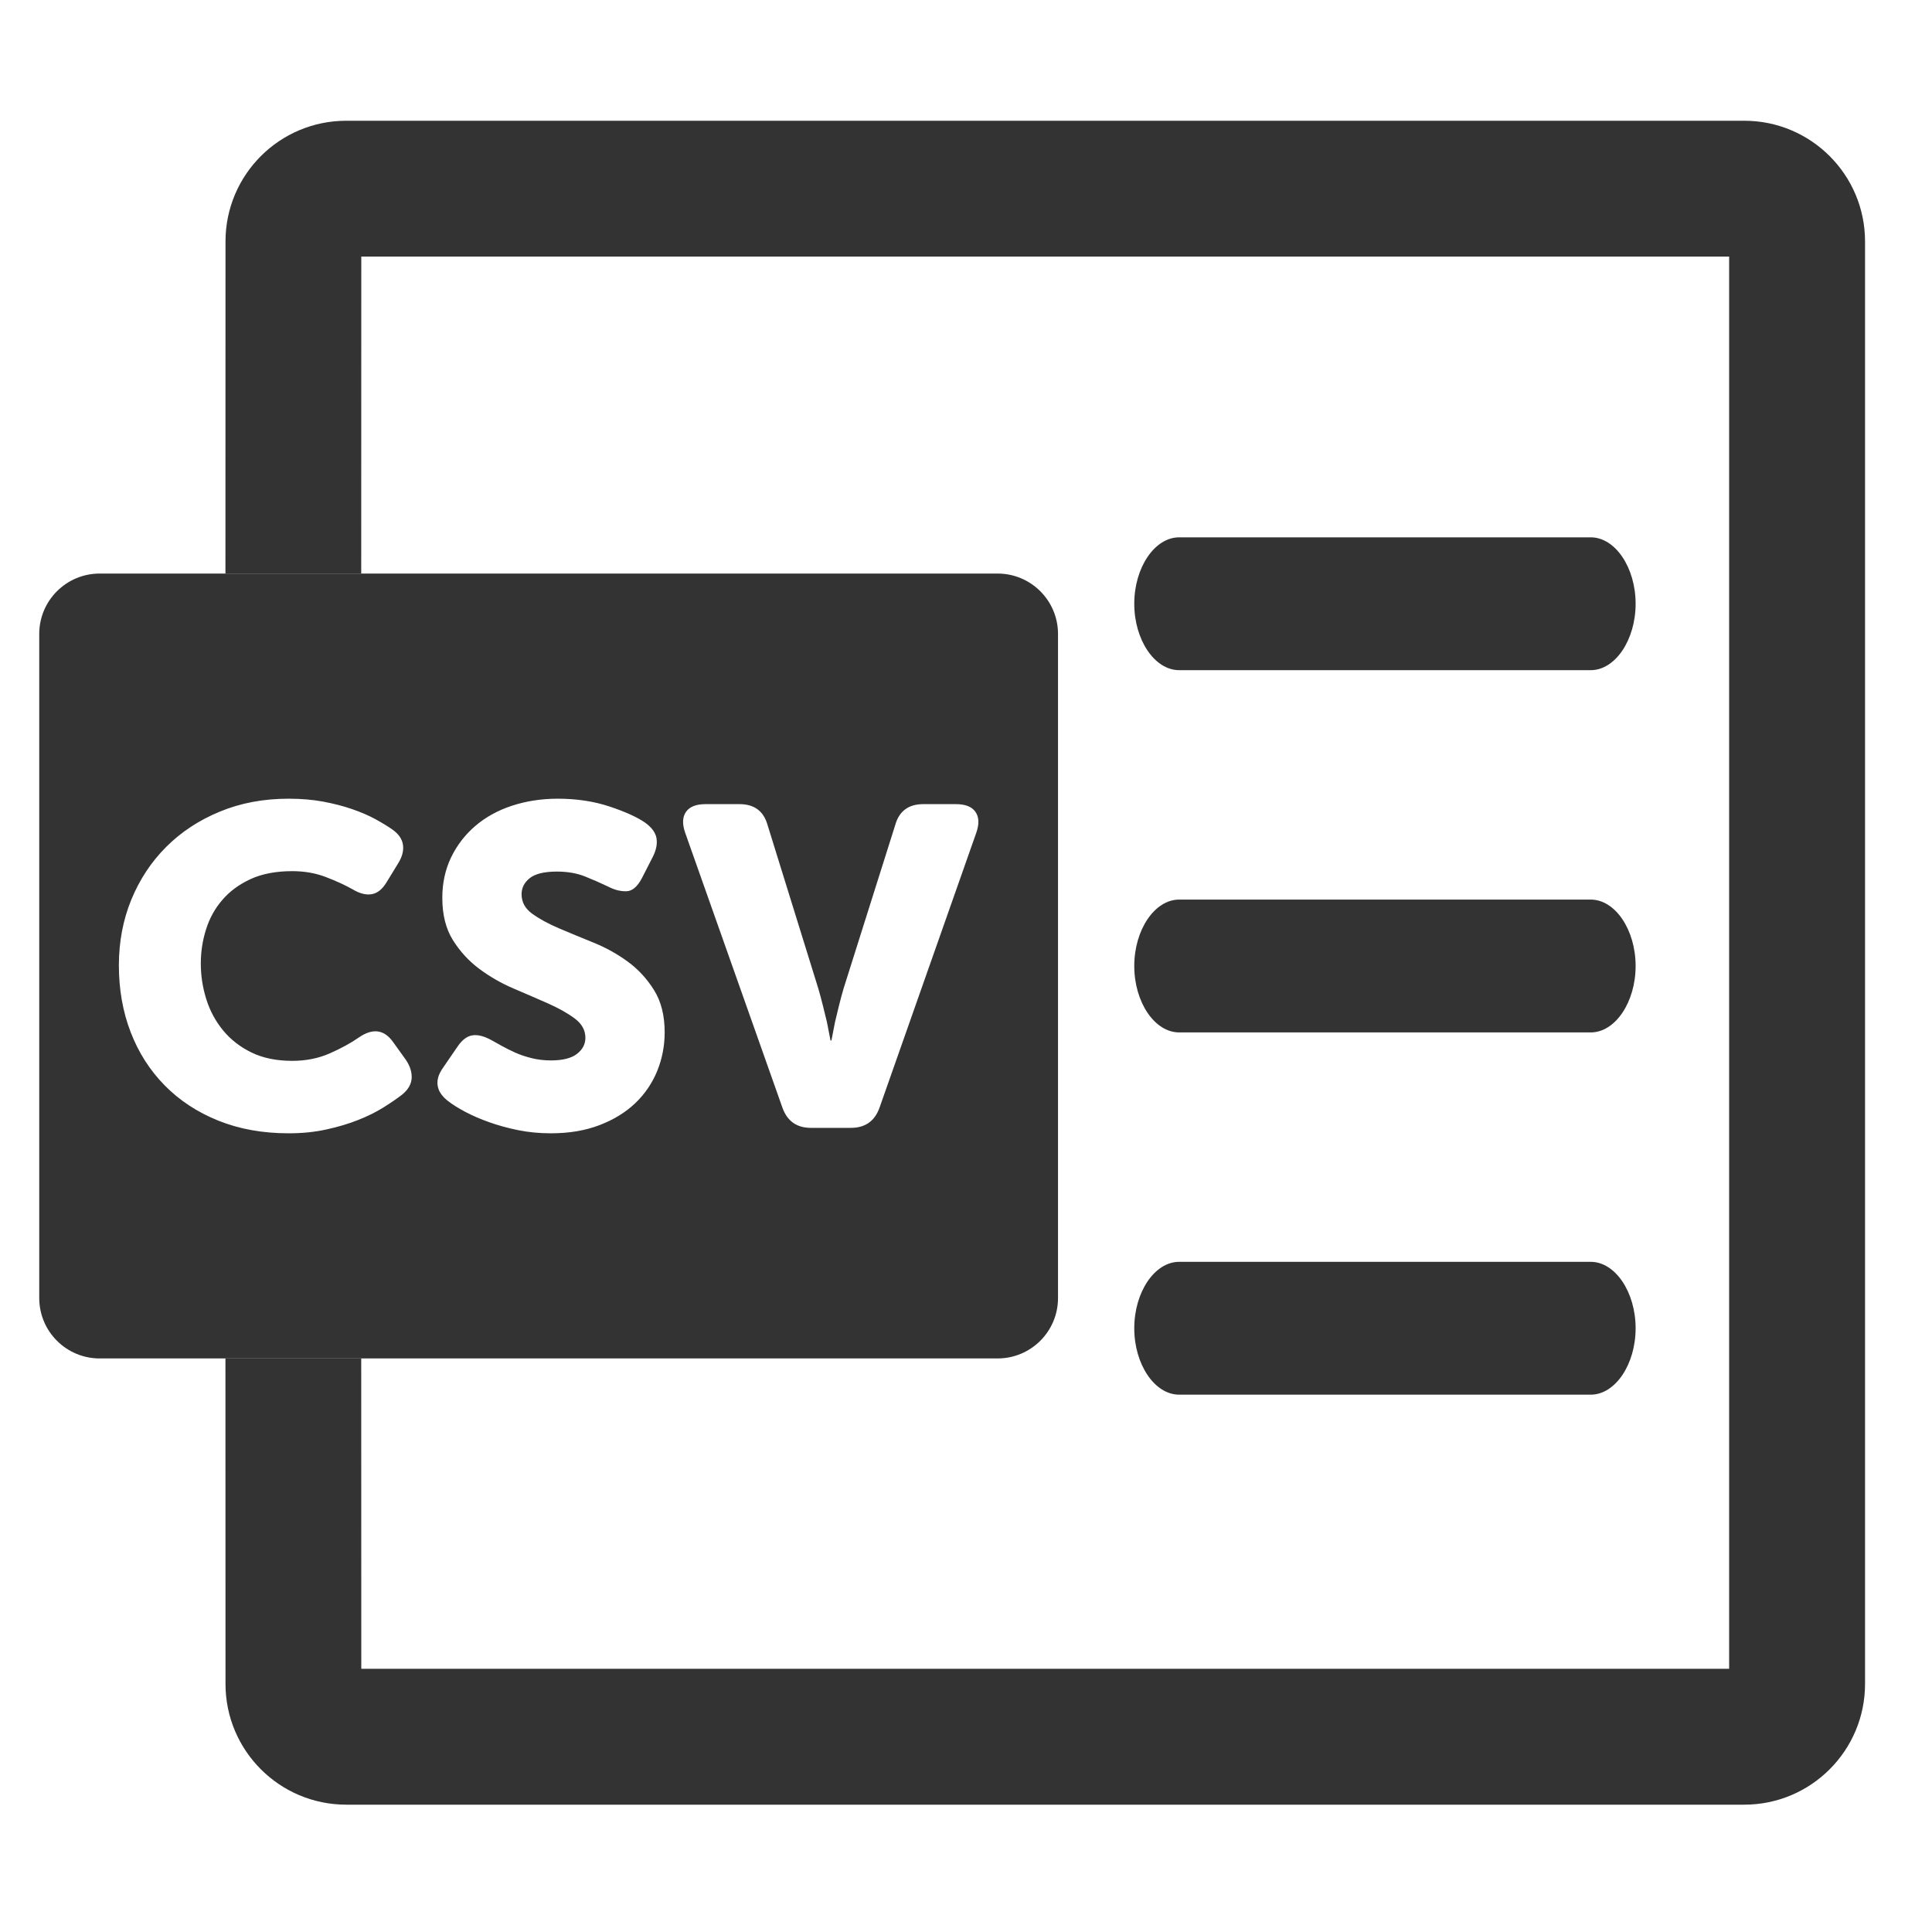<?xml version="1.0" encoding="UTF-8"?>
<svg width="32px" height="32px" viewBox="0 0 32 32" version="1.1" xmlns="http://www.w3.org/2000/svg" xmlns:xlink="http://www.w3.org/1999/xlink">
    <title>csv</title>
    <g id="🧠-Symbols" stroke="none" stroke-width="1" fill="none" fill-rule="evenodd">
        <g id="csv" fill="#333333">
            <rect id="boundbox" opacity="0" x="0" y="0" width="32" height="32"></rect>
            <path d="M26.348,14.9 L19.53,14.9 C19.125,14.9 18.787,15.4 18.787,16 C18.787,16.6 19.125,17.1 19.53,17.1 L26.348,17.1 C26.753,17.1 27.091,16.6 27.091,16 C27.091,15.4 26.753,14.9 26.348,14.9 Z" id="Path" fill-rule="nonzero"></path>
            <path d="M26.348,8.9 L19.53,8.9 C19.125,8.9 18.787,9.4 18.787,10 C18.787,10.6 19.125,11.1 19.53,11.1 L26.348,11.1 C26.753,11.1 27.091,10.6 27.091,10 C27.091,9.4 26.753,8.9 26.348,8.9 Z" id="Path" fill-rule="nonzero"></path>
            <path d="M26.348,20.9 L19.53,20.9 C19.125,20.9 18.787,21.4 18.787,22 C18.787,22.6 19.125,23.1 19.53,23.1 L26.348,23.1 C26.753,23.1 27.091,22.6 27.091,22 C27.091,21.4 26.753,20.9 26.348,20.9 Z" id="Path" fill-rule="nonzero"></path>
            <path d="M16.524,9.5 C17.076,9.5 17.524,9.948 17.524,10.5 L17.524,21.5 C17.524,22.052 17.076,22.5 16.524,22.5 L1.65,22.5 C1.098,22.5 0.65,22.052 0.65,21.5 L0.65,10.5 C0.65,9.948 1.098,9.5 1.65,9.5 L16.524,9.5 Z M4.781,13.229 C4.366,13.229 3.986,13.3 3.641,13.443 C3.296,13.585 3,13.78 2.753,14.027 C2.505,14.275 2.313,14.566 2.175,14.901 C2.038,15.236 1.969,15.599 1.969,15.989 C1.969,16.389 2.034,16.758 2.164,17.095 C2.294,17.433 2.481,17.726 2.726,17.976 C2.971,18.226 3.268,18.421 3.615,18.561 C3.963,18.701 4.351,18.771 4.781,18.771 C5.006,18.771 5.215,18.75 5.408,18.707 C5.6,18.665 5.775,18.613 5.933,18.55 C6.09,18.488 6.229,18.419 6.349,18.344 C6.469,18.269 6.571,18.199 6.656,18.134 C6.756,18.054 6.81,17.964 6.818,17.864 C6.825,17.764 6.794,17.661 6.724,17.556 L6.724,17.556 L6.514,17.264 C6.364,17.049 6.171,17.024 5.936,17.189 C5.806,17.279 5.648,17.365 5.46,17.448 C5.273,17.53 5.066,17.571 4.841,17.571 C4.581,17.571 4.356,17.525 4.166,17.433 C3.976,17.34 3.819,17.218 3.694,17.065 C3.569,16.913 3.476,16.74 3.416,16.547 C3.356,16.355 3.326,16.159 3.326,15.959 C3.326,15.764 3.355,15.575 3.413,15.393 C3.47,15.21 3.56,15.047 3.683,14.905 C3.805,14.762 3.961,14.648 4.151,14.56 C4.341,14.473 4.571,14.429 4.841,14.429 C5.041,14.429 5.226,14.461 5.396,14.526 C5.566,14.591 5.714,14.659 5.839,14.729 C5.954,14.799 6.059,14.826 6.154,14.811 C6.249,14.796 6.331,14.731 6.401,14.616 L6.401,14.616 L6.589,14.309 C6.659,14.199 6.688,14.095 6.675,13.998 C6.663,13.9 6.604,13.814 6.499,13.739 C6.419,13.684 6.324,13.626 6.214,13.566 C6.104,13.506 5.976,13.451 5.831,13.401 C5.686,13.351 5.526,13.31 5.351,13.277 C5.176,13.245 4.986,13.229 4.781,13.229 Z M9.239,13.229 C8.969,13.229 8.716,13.268 8.481,13.345 C8.246,13.422 8.044,13.534 7.874,13.679 C7.704,13.824 7.57,13.998 7.472,14.2 C7.375,14.402 7.326,14.626 7.326,14.871 C7.326,15.151 7.385,15.385 7.502,15.572 C7.62,15.76 7.766,15.919 7.941,16.049 C8.116,16.179 8.306,16.288 8.511,16.375 C8.716,16.462 8.906,16.545 9.081,16.622 C9.256,16.7 9.402,16.782 9.52,16.87 C9.637,16.957 9.696,17.064 9.696,17.189 C9.696,17.294 9.65,17.383 9.557,17.455 C9.465,17.527 9.321,17.564 9.126,17.564 C9.011,17.564 8.904,17.551 8.804,17.526 C8.704,17.501 8.612,17.47 8.53,17.433 C8.447,17.395 8.375,17.359 8.312,17.324 C8.25,17.289 8.196,17.259 8.151,17.234 C8.026,17.164 7.919,17.135 7.829,17.148 C7.739,17.16 7.656,17.221 7.581,17.331 L7.581,17.331 L7.349,17.669 C7.299,17.739 7.267,17.801 7.255,17.856 C7.242,17.911 7.242,17.962 7.255,18.01 C7.267,18.058 7.289,18.1 7.319,18.137 C7.349,18.175 7.384,18.209 7.424,18.239 C7.494,18.294 7.587,18.352 7.705,18.415 C7.822,18.477 7.955,18.535 8.102,18.587 C8.25,18.64 8.41,18.684 8.582,18.719 C8.755,18.754 8.936,18.771 9.126,18.771 C9.426,18.771 9.694,18.726 9.929,18.636 C10.164,18.546 10.361,18.425 10.521,18.273 C10.681,18.12 10.802,17.942 10.885,17.74 C10.967,17.538 11.009,17.324 11.009,17.099 C11.009,16.819 10.95,16.585 10.832,16.398 C10.715,16.21 10.569,16.052 10.394,15.925 C10.219,15.797 10.029,15.693 9.824,15.61 C9.619,15.527 9.429,15.449 9.254,15.374 C9.079,15.299 8.932,15.219 8.815,15.134 C8.697,15.049 8.639,14.941 8.639,14.811 C8.639,14.706 8.684,14.617 8.774,14.545 C8.864,14.473 9.014,14.436 9.224,14.436 C9.399,14.436 9.552,14.463 9.685,14.515 C9.817,14.568 9.946,14.624 10.071,14.684 C10.176,14.739 10.277,14.765 10.375,14.762 C10.472,14.76 10.559,14.686 10.634,14.541 L10.634,14.541 L10.814,14.189 C10.869,14.079 10.889,13.977 10.874,13.885 C10.859,13.793 10.796,13.706 10.686,13.626 C10.556,13.536 10.361,13.447 10.101,13.36 C9.841,13.273 9.554,13.229 9.239,13.229 Z M12.248,13.319 L11.686,13.319 C11.531,13.319 11.423,13.361 11.363,13.446 C11.303,13.531 11.298,13.646 11.348,13.791 L11.348,13.791 L12.961,18.351 C13.041,18.571 13.198,18.681 13.433,18.681 L13.433,18.681 L14.093,18.681 C14.328,18.681 14.486,18.571 14.566,18.351 L14.566,18.351 L16.171,13.791 C16.221,13.646 16.216,13.531 16.156,13.446 C16.096,13.361 15.988,13.319 15.833,13.319 L15.833,13.319 L15.293,13.319 C15.048,13.319 14.893,13.434 14.828,13.664 L14.828,13.664 L13.973,16.371 C13.948,16.456 13.923,16.549 13.898,16.649 C13.873,16.749 13.851,16.841 13.831,16.926 C13.811,17.026 13.791,17.129 13.771,17.234 L13.771,17.234 L13.756,17.234 C13.736,17.129 13.716,17.026 13.696,16.926 C13.676,16.841 13.653,16.749 13.628,16.649 C13.603,16.549 13.578,16.456 13.553,16.371 L13.553,16.371 L12.713,13.664 C12.648,13.434 12.493,13.319 12.248,13.319 L12.248,13.319 Z" id="Combined-Shape"></path>
            <path d="M28.891,2 C29.995,2 30.891,2.895 30.891,4 L30.891,27.891 C30.891,28.995 29.995,29.891 28.891,29.891 L5.735,29.891 C4.63,29.891 3.735,28.995 3.735,27.891 L3.734,22.5 L5.983,22.5 L5.984,27.64 L28.64,27.64 L28.64,4.25 L5.984,4.25 L5.983,9.5 L3.734,9.5 L3.735,4 C3.735,2.895 4.63,2 5.735,2 L28.891,2 Z" id="Combined-Shape" fill-rule="nonzero"></path>
        </g>
    </g>
</svg>